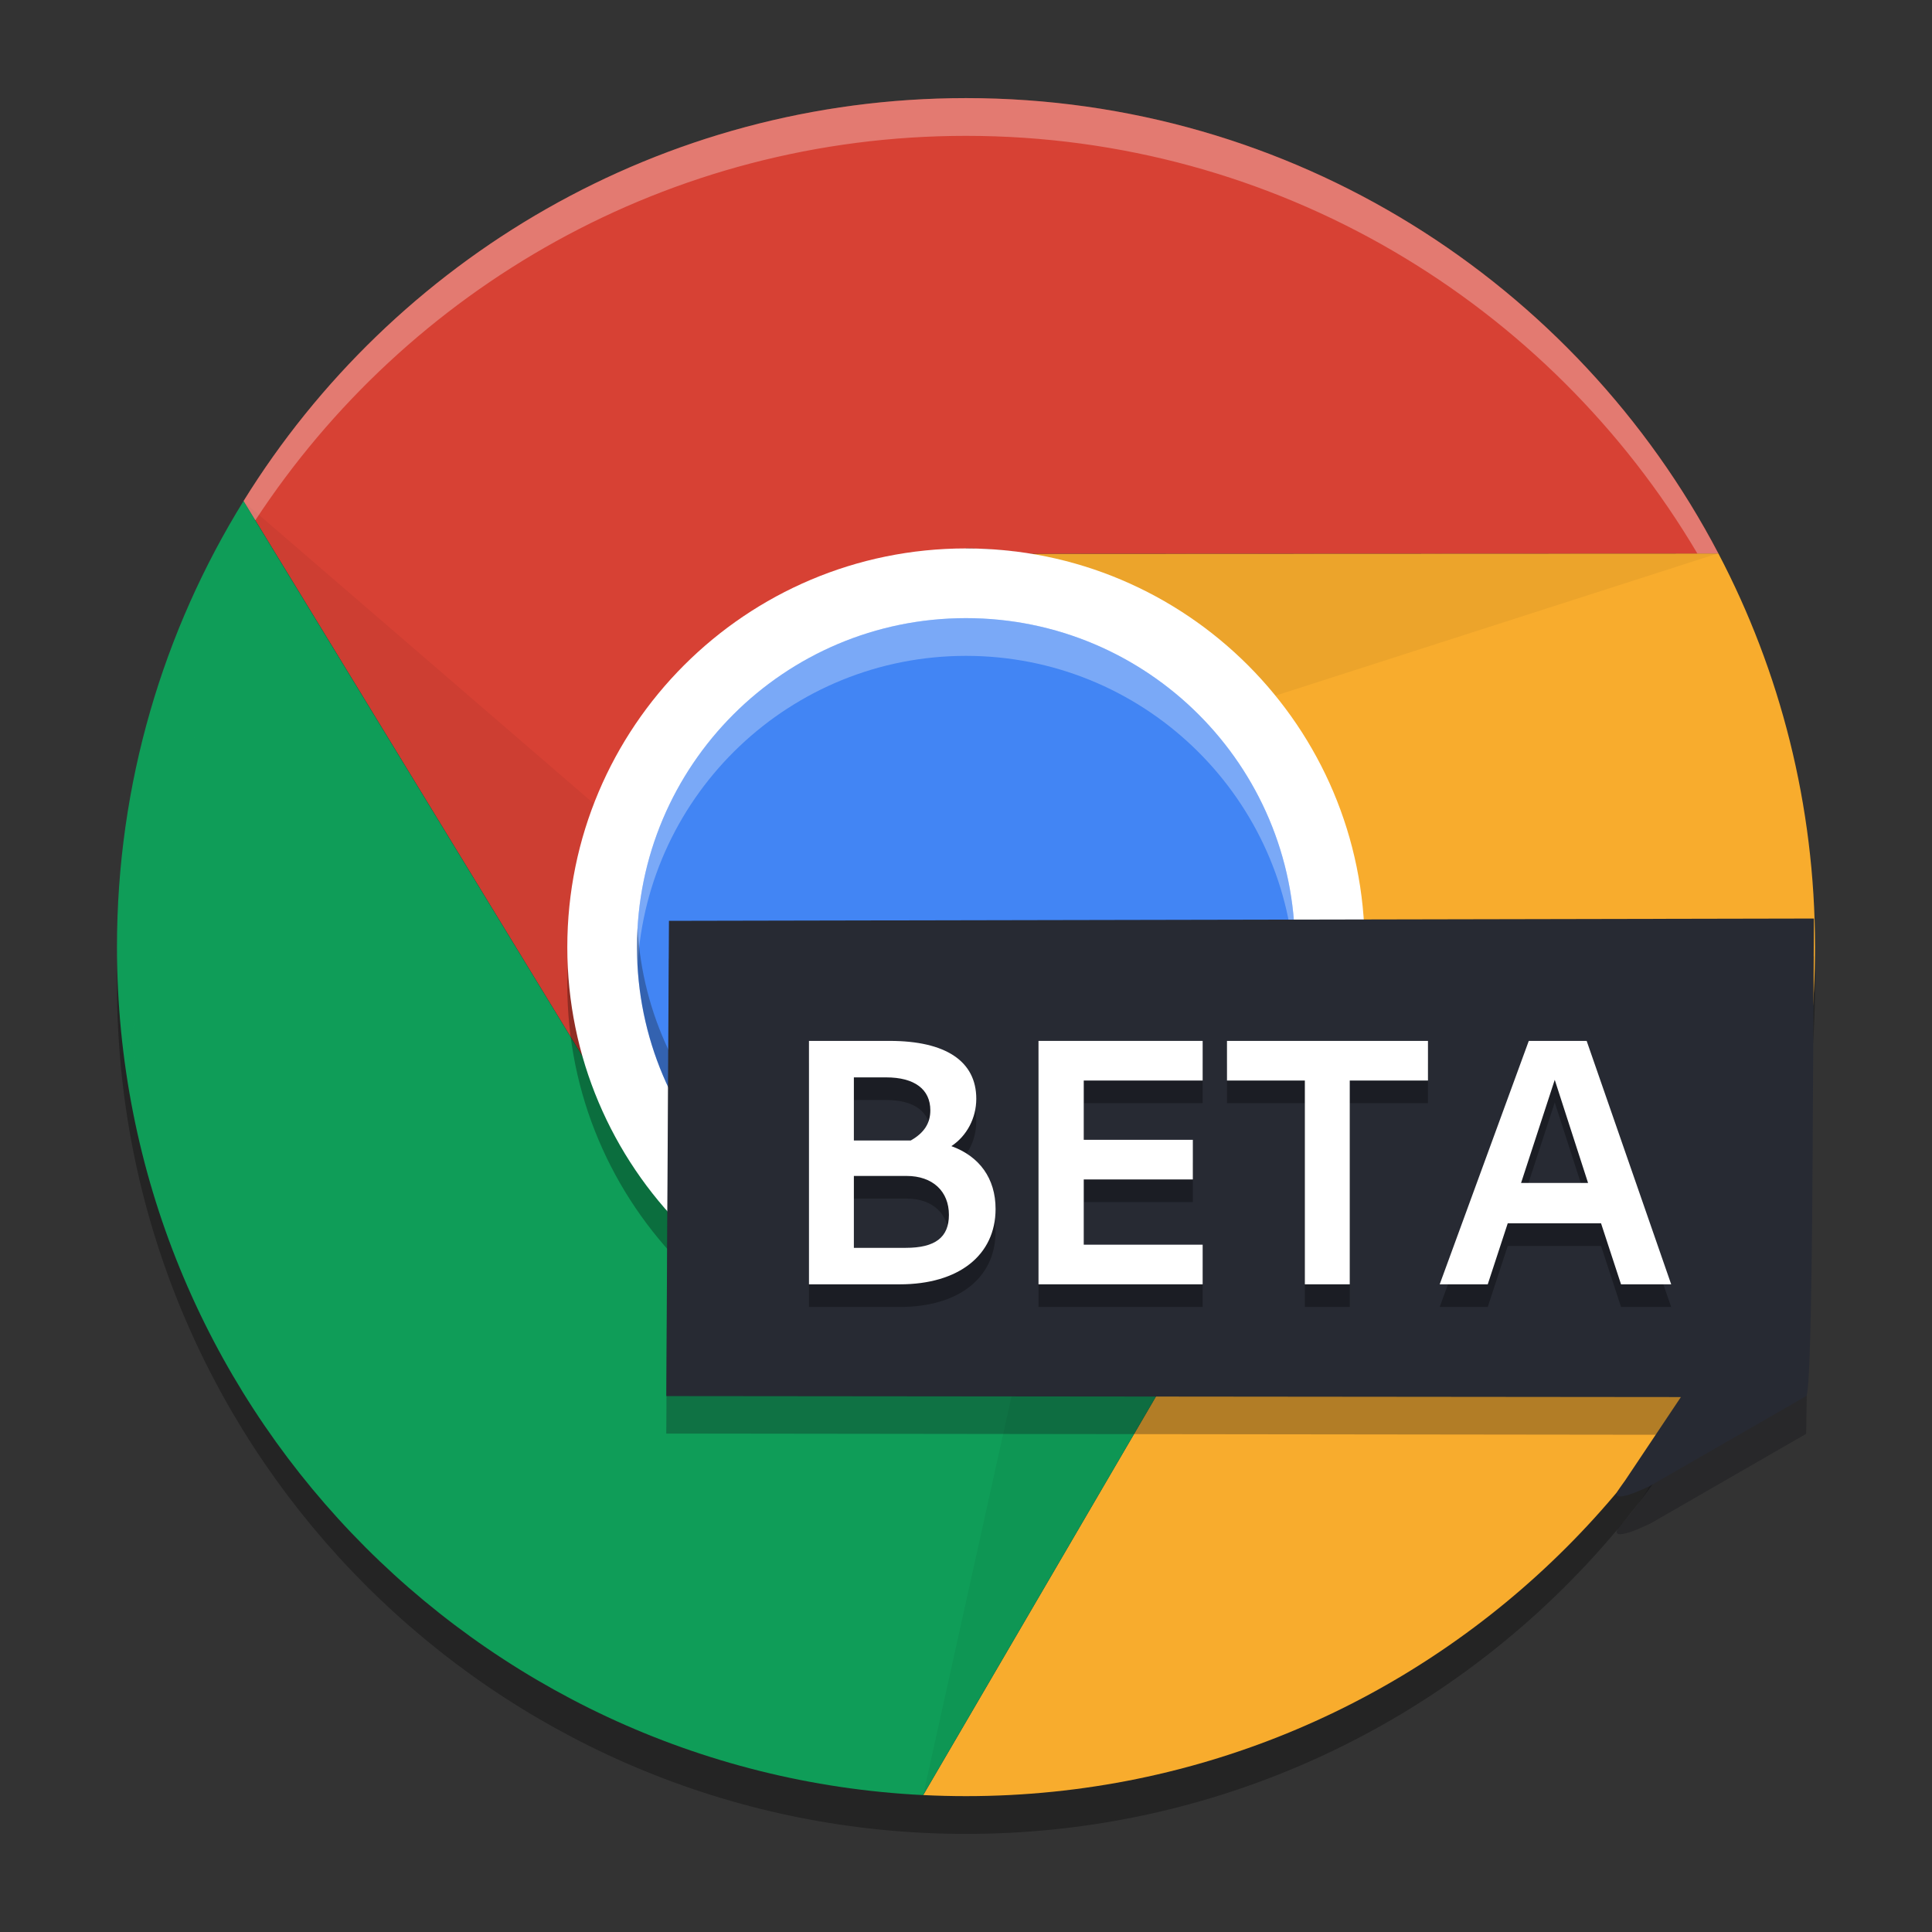 <?xml version="1.0" encoding="UTF-8" standalone="no"?>
<svg
   xmlns:dc="http://purl.org/dc/elements/1.1/"
   xmlns:cc="http://creativecommons.org/ns#"
   xmlns:rdf="http://www.w3.org/1999/02/22-rdf-syntax-ns#"
   xmlns:svg="http://www.w3.org/2000/svg"
   xmlns="http://www.w3.org/2000/svg"
   xmlns:sodipodi="http://sodipodi.sourceforge.net/DTD/sodipodi-0.dtd"
   xmlns:inkscape="http://www.inkscape.org/namespaces/inkscape"
   width="512"
   height="512"
   version="1.1"
   viewBox="0 0 384 384"
   id="svg64"
   sodipodi:docname="google-chrome-beta.svg"
   inkscape:version="0.92.4 5da689c313, 2019-01-14">
  <rect x="0" y="0" width="384" height="384" fill="#333333" stroke="none"/>
  <sodipodi:namedview
     pagecolor="#ffffff"
     bordercolor="#666666"
     borderopacity="1"
     objecttolerance="10"
     gridtolerance="10"
     guidetolerance="10"
     inkscape:pageopacity="0"
     inkscape:pageshadow="2"
     inkscape:window-width="1366"
     inkscape:window-height="710"
     id="namedview66"
     showgrid="false"
     inkscape:zoom="0.921875"
     inkscape:cx="128.26841"
     inkscape:cy="272.69228"
     inkscape:window-x="0"
     inkscape:window-y="25"
     inkscape:window-maximized="1"
     inkscape:current-layer="g38" />
  <defs
     id="defs6">
    <clipPath
       id="clipPath4">
      <rect
         width="384"
         height="384"
         id="rect2" />
    </clipPath>
  </defs>
  <g
     transform="translate(-9e-4 -3.75)"
     id="g38">
    <path
       d="m192 30.75c-60.668 0-113.85 32.023-143.59 80.082-6e-3 0.01-0.013 0.021-0.019 0.031-1.35e-4 6.2e-4 1.28e-4 7.4e-4 0 1e-3 -15.933 25.759-25.137 56.123-25.137 88.637 0 90.344 70.996 164.11 160.24 168.54 2.816 0.137 5.656 0.211 8.508 0.211 93.199 0 168.75-75.551 168.75-168.75 0-28.242-6.95-54.855-19.211-78.246-28.207-53.797-84.582-90.504-149.54-90.504z"
       opacity=".3"
       id="path8" />
    <path
       d="m341.54 113.75c-236.36 188.83-118.18 94.414 0 0zm0 0-136.62 0.055 46.328 130.71-67.754 116.02c2.816 0.137 5.656 0.211 8.508 0.211 93.199 0 168.75-75.551 168.75-168.75 0-28.242-6.949-54.855-19.211-78.246z"
       fill="#ffc62f"
       id="path10"
       style="fill:#f8ac2d;fill-opacity:1" />
    <path
       d="m192 23.25c-60.668 0-113.85 32.023-143.59 80.082l68.039 111.46 75.555-102.04c4.109 0.035 8.211 0.387 12.262 1.055l137.28-0.055c-28.207-53.797-84.582-90.504-149.54-90.504zm-143.61 80.113c-40.926 195.76-20.461 97.879 0 0z"
       fill="#d31818"
       id="path12"
       style="fill:#d74134;fill-opacity:1" />
    <path
       d="m48.406 103.33c-15.945 25.766-25.156 56.141-25.156 88.668 0 90.344 70.996 164.11 160.24 168.54l67.754-116.02c-15.02 16.973-36.582 26.703-59.246 26.73l-75.555-56.451z"
       fill="#0ba05d"
       id="path14"
       style="fill:#0f9d58;fill-opacity:1" />
    <g
       fill-opacity=".953"
       id="g22"
       style="opacity:0.167">
      <path
         d="m341.55 113.71-111.48 35.843-28.72-35.761z"
         opacity=".3"
         id="path16"
         style="" />
      <path
         d="m183.49 360.55 25.32-114.33 45.367-6.745z"
         opacity=".3"
         id="path18"
         style="" />
      <path
         d="m48.277 103.34 88.685 76.472-15.556 43.148z"
         opacity=".3"
         id="path20"
         style="" />
    </g>
    <path
       d="m271.25 199.5c0 43.766-35.48 79.246-79.246 79.246s-79.246-35.48-79.246-79.246 35.48-79.246 79.246-79.246 79.246 35.48 79.246 79.246z"
       fill="#020202"
       opacity=".3"
       id="path24" />
    <path
       d="m271.25 192c0 43.766-35.48 79.246-79.246 79.246s-79.246-35.48-79.246-79.246 35.48-79.246 79.246-79.246 79.246 35.48 79.246 79.246z"
       fill="#fff"
       id="path26" />
    <path
       d="m257.39 192c0 36.113-29.277 65.391-65.391 65.391s-65.391-29.277-65.391-65.391 29.277-65.391 65.391-65.391 65.391 29.277 65.391 65.391z"
       fill="#357aef"
       id="path28"
       style="fill:#4285f4;fill-opacity:1" />
    <g
       stroke-width="1.333"
       id="g36">
      <path
         transform="scale(.75)"
         d="m256 31c-80.891 0-151.8 42.697-191.46 106.78l3.121 5.113c40.188-61.35 109.52-101.89 188.34-101.89 82.523 0 154.66 44.434 193.81 110.67l5.572-2e-3c-37.609-71.729-112.78-120.67-199.38-120.67zm-191.48 106.82c-54.568 261.01-27.281 130.51 0 0zm0 10c-27.281 130.51-54.568 261.01 0 0z"
         fill="#fff"
         opacity=".3"
         id="path30" />
      <path
         transform="scale(.75)"
         d="m256 168.81c-48.151 0-87.188 39.036-87.188 87.188 0 1.679 0.053 3.345 0.146 5 2.592-45.824 40.569-82.188 87.041-82.188s84.449 36.364 87.041 82.188c0.094-1.655 0.146-3.321 0.146-5 0-48.151-39.036-87.188-87.188-87.188z"
         fill="#fff"
         opacity=".3"
         id="path32" />
      <path
         transform="scale(.75)"
         d="m168.96 251c-0.094 1.655-0.146 3.321-0.146 5 0 48.151 39.036 87.188 87.188 87.188s87.188-39.036 87.188-87.188c0-1.679-0.053-3.345-0.146-5-2.592 45.824-40.569 82.188-87.041 82.188s-84.449-36.364-87.041-82.188z"
         fill="#111"
         opacity=".3"
         id="path34" />
    </g>
  </g>
  <path
     d="m321.57 303.8c0.576-0.709 4.353-4.685 6.668-9.121 3.219-4.285 5.852-8.562 5.852-9.504l-201.66-0.241 0.266-47.512 0.266-46.898 227.57-0.457-1.547 94.918-30.821 17.75c-5.686 2.762-7.589 2.704-6.589 1.066z"
     fill="#0f1014"
     opacity=".3"
     id="path40" />
  <path
     d="m321.57 296.3c0.167-0.273 0.691-1.019 1.451-2.069l11.069-16.556-201.66-0.191 0.531-94.461 227.57-0.457-0.262 47.473c-0.172 30.801-0.625 47.461-1.285 47.445l-30.971 17.822c-5.569 2.688-7.431 2.617-6.439 0.994z"
     fill="#272a33"
     id="path42" />
  <g
     stroke-width="1.743"
     id="g52">
    <path
       d="m206.41 259.77h32.627v-7.878h-23.633v-12.967h21.681v-7.878h-21.681v-11.782h23.633v-7.878h-32.627z"
       opacity=".3"
       id="path44" />
    <path
       d="m160.79 259.77h18.056c11.712 0 19.032-5.786 19.032-14.989 0-6.065-3.207-10.457-8.784-12.479 3.067-2.022 4.95-5.577 4.95-9.412 0-7.46-6.065-11.503-17.22-11.503h-16.034zm8.924-41.132h6.414c5.647 0 8.784 2.37 8.784 6.553 0 2.51-1.185 4.462-3.904 5.995h-11.294zm0 33.881v-14.292h10.457c5.229 0 8.435 3.067 8.435 7.738 0 4.462-2.719 6.553-8.575 6.553z"
       opacity=".3"
       id="path46" />
    <path
       d="m259.35 259.77h8.924v-40.504h15.546v-7.878h-39.947v7.878h15.477z"
       opacity=".3"
       id="path48" />
    <path
       d="m286.15 259.77h9.551l3.974-12.13h18.544l3.974 12.13h9.969l-16.801-48.382h-11.503zm16.174-20.148 6.693-20.496 6.623 20.496z"
       opacity=".3"
       id="path50" />
  </g>
  <g
     fill="#fff"
     stroke-width="1.743"
     aria-label="BETA"
     id="g62">
    <path
       d="m160.79 255.27h18.056c11.712 0 19.032-5.786 19.032-14.989 0-6.065-3.207-10.457-8.784-12.479 3.067-2.022 4.95-5.577 4.95-9.412 0-7.46-6.065-11.503-17.22-11.503h-16.034zm8.924-41.132h6.414c5.647 0 8.784 2.37 8.784 6.553 0 2.51-1.185 4.462-3.904 5.995h-11.294zm0 33.881v-14.292h10.457c5.229 0 8.435 3.067 8.435 7.738 0 4.462-2.719 6.553-8.575 6.553z"
       id="path54" />
    <path
       d="m206.41 255.27h32.627v-7.878h-23.633v-12.967h21.681v-7.878h-21.681v-11.782h23.633v-7.878h-32.627z"
       id="path56" />
    <path
       d="m259.35 255.27h8.924v-40.504h15.546v-7.878h-39.947v7.878h15.477z"
       id="path58" />
    <path
       d="m286.15 255.27h9.551l3.974-12.13h18.544l3.974 12.13h9.969l-16.801-48.382h-11.503zm16.174-20.148 6.693-20.496 6.623 20.496z"
       id="path60" />
  </g>
</svg>
